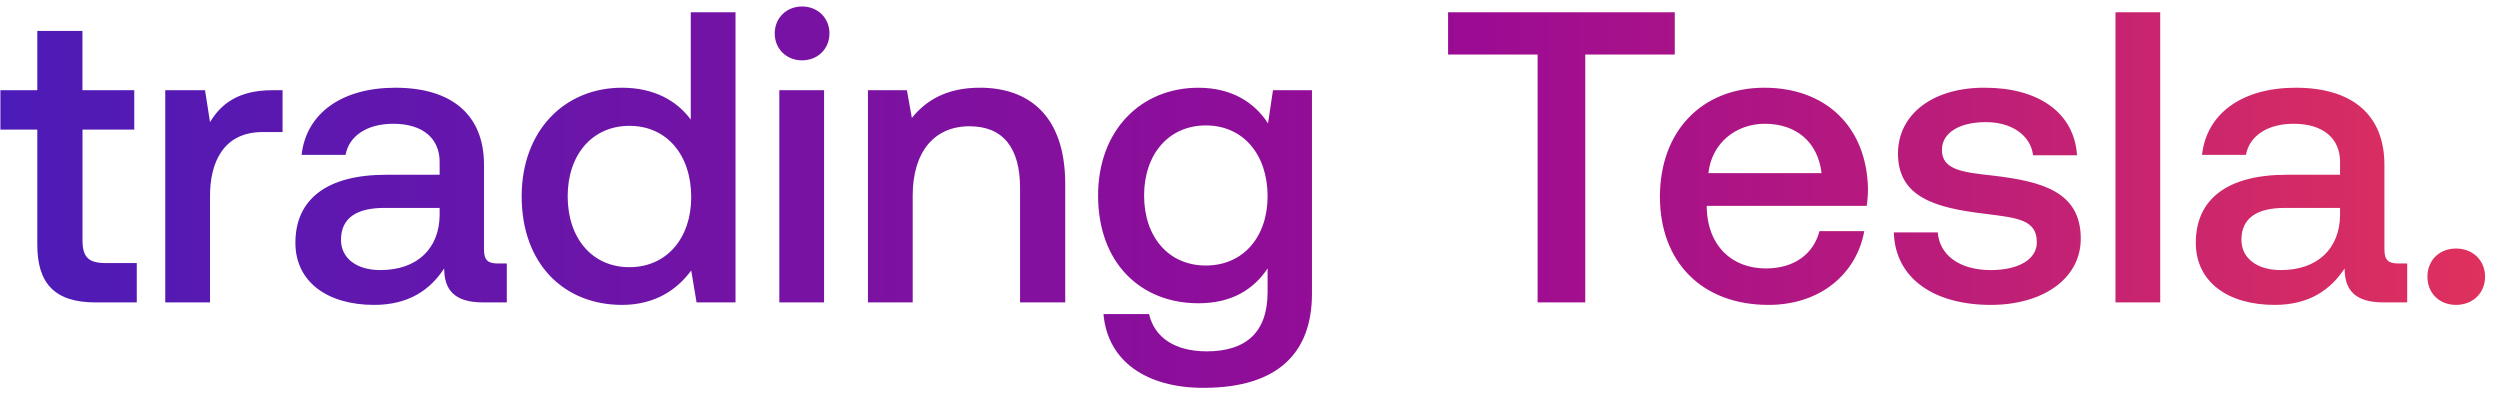 <svg width="124" height="20" viewBox="0 0 124 20" fill="none" xmlns="http://www.w3.org/2000/svg"><path d="M1.85 12.142c0 1.912.864 2.858 2.878 2.858h2.056v-1.953H5.222c-.843 0-1.13-.308-1.13-1.13v-5.49H6.66V4.474h-2.57v-2.94h-2.24v2.94H.02v1.953h1.83v5.715zm11.671-7.668c-1.726 0-2.57.699-3.104 1.583l-.247-1.583H8.197V15h2.22V9.716c0-1.624.637-3.166 2.611-3.166h.987V4.474h-.494zm11.163 8.594c-.452 0-.678-.144-.678-.679V8.175c0-2.488-1.604-3.824-4.4-3.824-2.652 0-4.42 1.274-4.646 3.33h2.18c.164-.925 1.048-1.542 2.364-1.542 1.46 0 2.302.72 2.302 1.892v.637h-2.652c-2.94 0-4.502 1.213-4.502 3.372 0 1.953 1.604 3.083 3.906 3.083 1.706 0 2.775-.74 3.474-1.809 0 1.049.494 1.686 1.933 1.686h1.172v-1.932h-.453zm-2.878-2.385c-.02 1.624-1.09 2.713-2.94 2.713-1.213 0-1.953-.616-1.953-1.5 0-1.07.761-1.583 2.138-1.583h2.755v.37zm12.457-4.75c-.678-.925-1.809-1.582-3.412-1.582-2.858 0-4.976 2.138-4.976 5.386 0 3.372 2.118 5.386 4.976 5.386 1.665 0 2.754-.78 3.433-1.706L34.55 15h1.932V.609h-2.22v5.325zm-3.042 7.32c-1.85 0-3.064-1.44-3.064-3.516 0-2.056 1.213-3.495 3.064-3.495 1.85 0 3.063 1.44 3.063 3.536 0 2.035-1.213 3.474-3.063 3.474zm8.563-10.26c.76 0 1.357-.554 1.357-1.336 0-.78-.596-1.336-1.357-1.336-.76 0-1.357.555-1.357 1.336 0 .782.596 1.337 1.357 1.337zM38.654 15h2.22V4.474h-2.22V15zM48.6 4.35c-1.706 0-2.714.68-3.372 1.501l-.246-1.377H43.05V15h2.22V9.696c0-2.138 1.049-3.433 2.817-3.433 1.665 0 2.508 1.069 2.508 3.063V15h2.241V9.14c0-3.515-1.912-4.79-4.235-4.79zM62.894 6.12c-.679-1.049-1.81-1.768-3.454-1.768-2.858 0-4.975 2.117-4.975 5.345 0 3.35 2.117 5.345 4.975 5.345 1.645 0 2.734-.678 3.433-1.727v1.172c0 2.015-1.09 2.94-3.022 2.94-1.563 0-2.59-.678-2.858-1.85h-2.261c.206 2.364 2.159 3.66 4.955 3.66 3.782 0 5.386-1.81 5.386-4.668V4.474H63.14l-.246 1.645zM59.81 13.17c-1.85 0-3.063-1.418-3.063-3.474 0-2.035 1.213-3.475 3.063-3.475s3.063 1.44 3.063 3.516c0 2.015-1.213 3.433-3.063 3.433zM71.824 2.706h4.441V15h2.364V2.706h4.44V.609H71.825v2.097zm15.894 12.417c2.61 0 4.379-1.583 4.749-3.66h-2.22c-.31 1.173-1.296 1.851-2.653 1.851-1.747 0-2.878-1.172-2.94-2.96v-.144h7.936c.041-.288.062-.576.062-.843-.062-3.084-2.097-5.016-5.14-5.016-3.104 0-5.18 2.158-5.18 5.407 0 3.227 2.076 5.365 5.386 5.365zm-2.981-6.537c.164-1.501 1.377-2.447 2.796-2.447 1.541 0 2.631.884 2.816 2.447h-5.612zm9.197 2.94c.062 2.282 1.994 3.597 4.81 3.597 2.55 0 4.462-1.274 4.462-3.289 0-2.344-1.953-2.837-4.358-3.125-1.522-.164-2.529-.288-2.529-1.275 0-.842.863-1.377 2.18-1.377 1.315 0 2.22.678 2.343 1.645h2.179c-.144-2.159-1.974-3.351-4.564-3.351-2.529-.02-4.317 1.274-4.317 3.268 0 2.18 1.891 2.694 4.296 2.982 1.625.205 2.591.287 2.591 1.418 0 .843-.905 1.377-2.282 1.377-1.604 0-2.55-.78-2.632-1.87h-2.179zM104.927 15h2.22V.609h-2.22V15zm14.018-1.932c-.452 0-.678-.144-.678-.679V8.175c0-2.488-1.604-3.824-4.4-3.824-2.652 0-4.42 1.274-4.646 3.33h2.179c.164-.925 1.048-1.542 2.364-1.542 1.46 0 2.303.72 2.303 1.892v.637h-2.652c-2.94 0-4.503 1.213-4.503 3.372 0 1.953 1.604 3.083 3.907 3.083 1.706 0 2.775-.74 3.474-1.809 0 1.049.493 1.686 1.932 1.686h1.172v-1.932h-.452zm-2.878-2.385c-.021 1.624-1.09 2.713-2.94 2.713-1.213 0-1.953-.616-1.953-1.5 0-1.07.761-1.583 2.138-1.583h2.755v.37zm4.334 3.042c0 .823.596 1.398 1.419 1.398.822 0 1.439-.575 1.439-1.398 0-.822-.617-1.398-1.439-1.398-.823 0-1.419.576-1.419 1.398z" fill="url(#paint0_linear_706_424)"/><defs><linearGradient id="paint0_linear_706_424" x1="147" y1="12" x2="0" y2="12" gradientUnits="userSpaceOnUse"><stop stop-color="#FF4343"/><stop offset=".5" stop-color="#9C0B93"/><stop offset="1" stop-color="#4C1BB7"/></linearGradient></defs></svg>